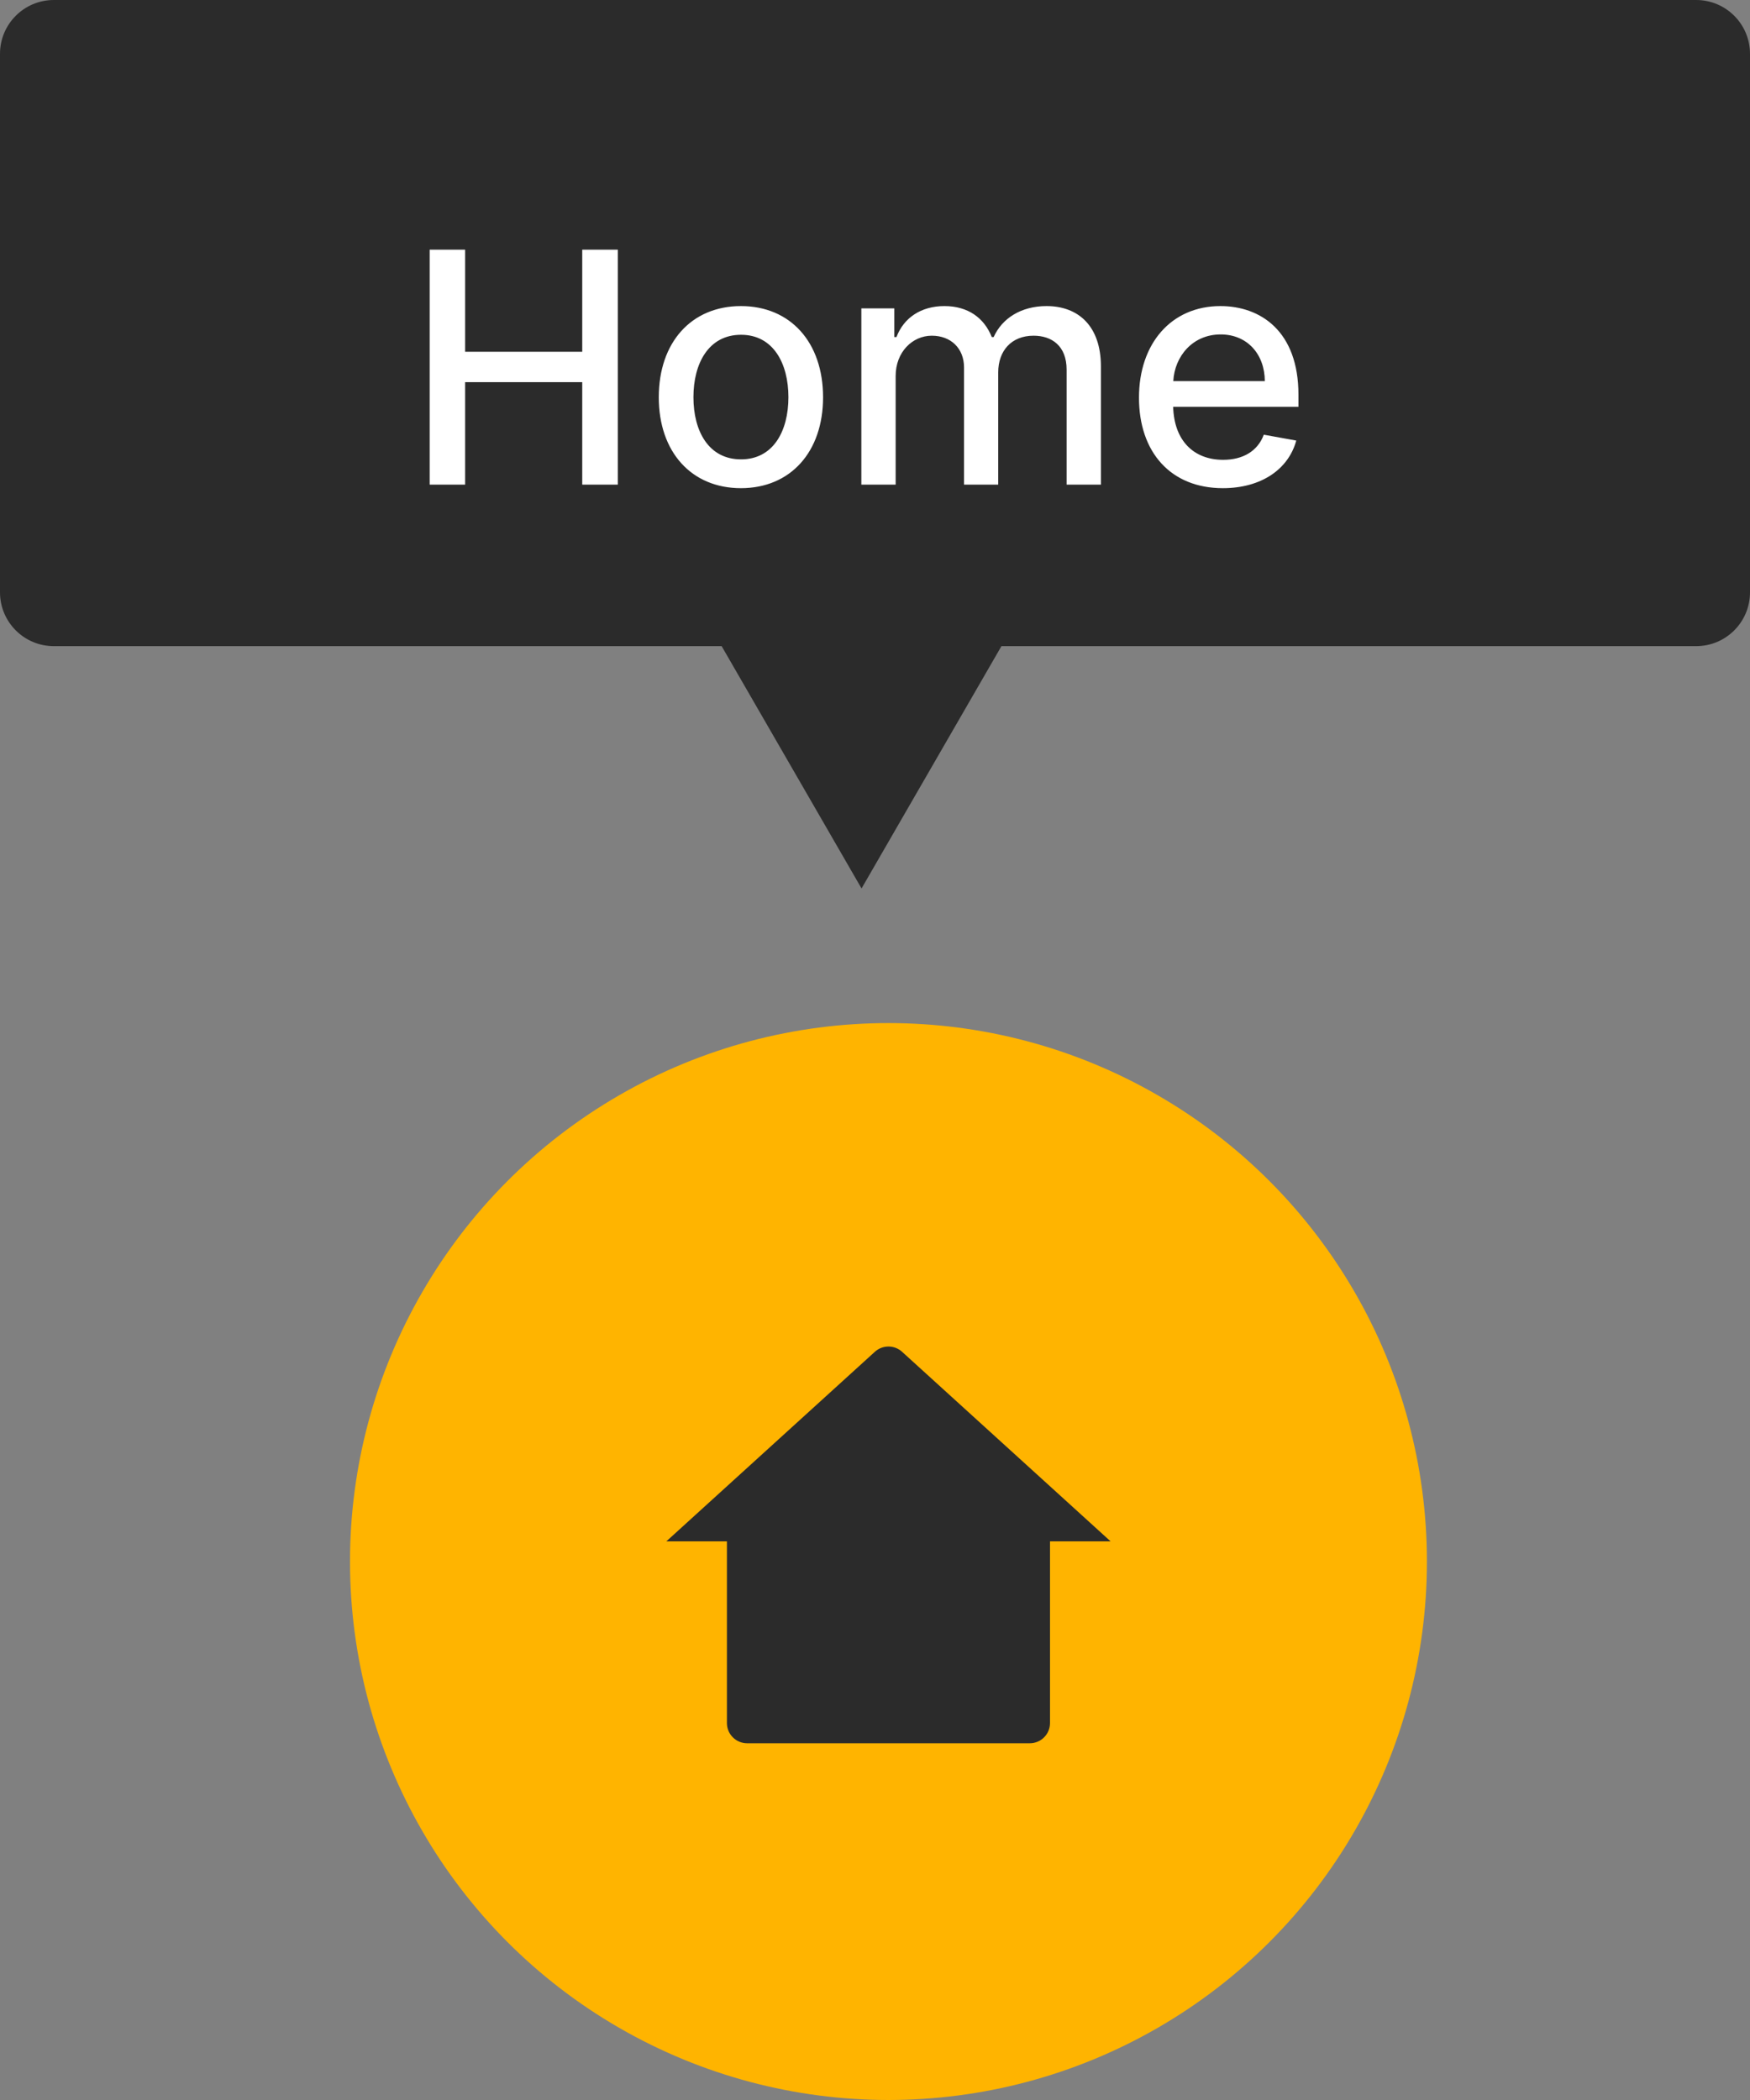 <svg width="65" height="78" viewBox="0 0 65 78" fill="none" xmlns="http://www.w3.org/2000/svg">
<rect x="0" y="0" width="65" height="78" fill="#808080" stroke="none"/>
<path fill-rule="evenodd" clip-rule="evenodd" d="M2 0C0.895 0 0 0.895 0 2V22C0 23.105 0.895 24 2 24H26.804L32 33L37.196 24H63C64.105 24 65 23.105 65 22V2C65 0.895 64.105 0 63 0H2Z" fill="#2B2B2B"/>
<path d="M15.959 18H17.276V14.195H21.626V18H22.947V9.273H21.626V13.065H17.276V9.273H15.959V18ZM27.52 18.132C29.365 18.132 30.571 16.781 30.571 14.757C30.571 12.72 29.365 11.369 27.52 11.369C25.675 11.369 24.469 12.72 24.469 14.757C24.469 16.781 25.675 18.132 27.52 18.132ZM27.524 17.062C26.318 17.062 25.756 16.01 25.756 14.753C25.756 13.5 26.318 12.435 27.524 12.435C28.722 12.435 29.284 13.5 29.284 14.753C29.284 16.01 28.722 17.062 27.524 17.062ZM31.993 18H33.267V13.964C33.267 13.082 33.885 12.469 34.61 12.469C35.317 12.469 35.807 12.938 35.807 13.649V18H37.077V13.828C37.077 13.04 37.559 12.469 38.39 12.469C39.063 12.469 39.617 12.844 39.617 13.73V18H40.891V13.611C40.891 12.115 40.056 11.369 38.871 11.369C37.929 11.369 37.222 11.821 36.907 12.52H36.838C36.553 11.804 35.952 11.369 35.078 11.369C34.213 11.369 33.57 11.8 33.297 12.52H33.216V11.454H31.993V18ZM45.42 18.132C46.847 18.132 47.857 17.429 48.147 16.364L46.941 16.146C46.711 16.764 46.157 17.079 45.432 17.079C44.342 17.079 43.609 16.372 43.575 15.111H48.228V14.659C48.228 12.294 46.813 11.369 45.33 11.369C43.506 11.369 42.305 12.758 42.305 14.77C42.305 16.803 43.489 18.132 45.42 18.132ZM43.579 14.156C43.63 13.227 44.303 12.422 45.339 12.422C46.327 12.422 46.975 13.155 46.979 14.156H43.579Z" fill="white"/>
<circle cx="33" cy="58" r="20" fill="#FFB400"/>
<g clip-path="url(#clip0_2_580)">
<path d="M39 64C39 64.199 38.921 64.39 38.78 64.53C38.64 64.671 38.449 64.75 38.25 64.75H27.75C27.551 64.75 27.36 64.671 27.22 64.53C27.079 64.39 27 64.199 27 64V57.25H24.75L32.495 50.209C32.633 50.083 32.813 50.014 33 50.014C33.187 50.014 33.367 50.083 33.505 50.209L41.25 57.25H39V64Z" fill="#2B2B2B"/>
</g>
<defs>
<clipPath id="clip0_2_580">
<rect width="18" height="18" fill="white" transform="translate(24 49)"/>
</clipPath>
</defs>
</svg>
